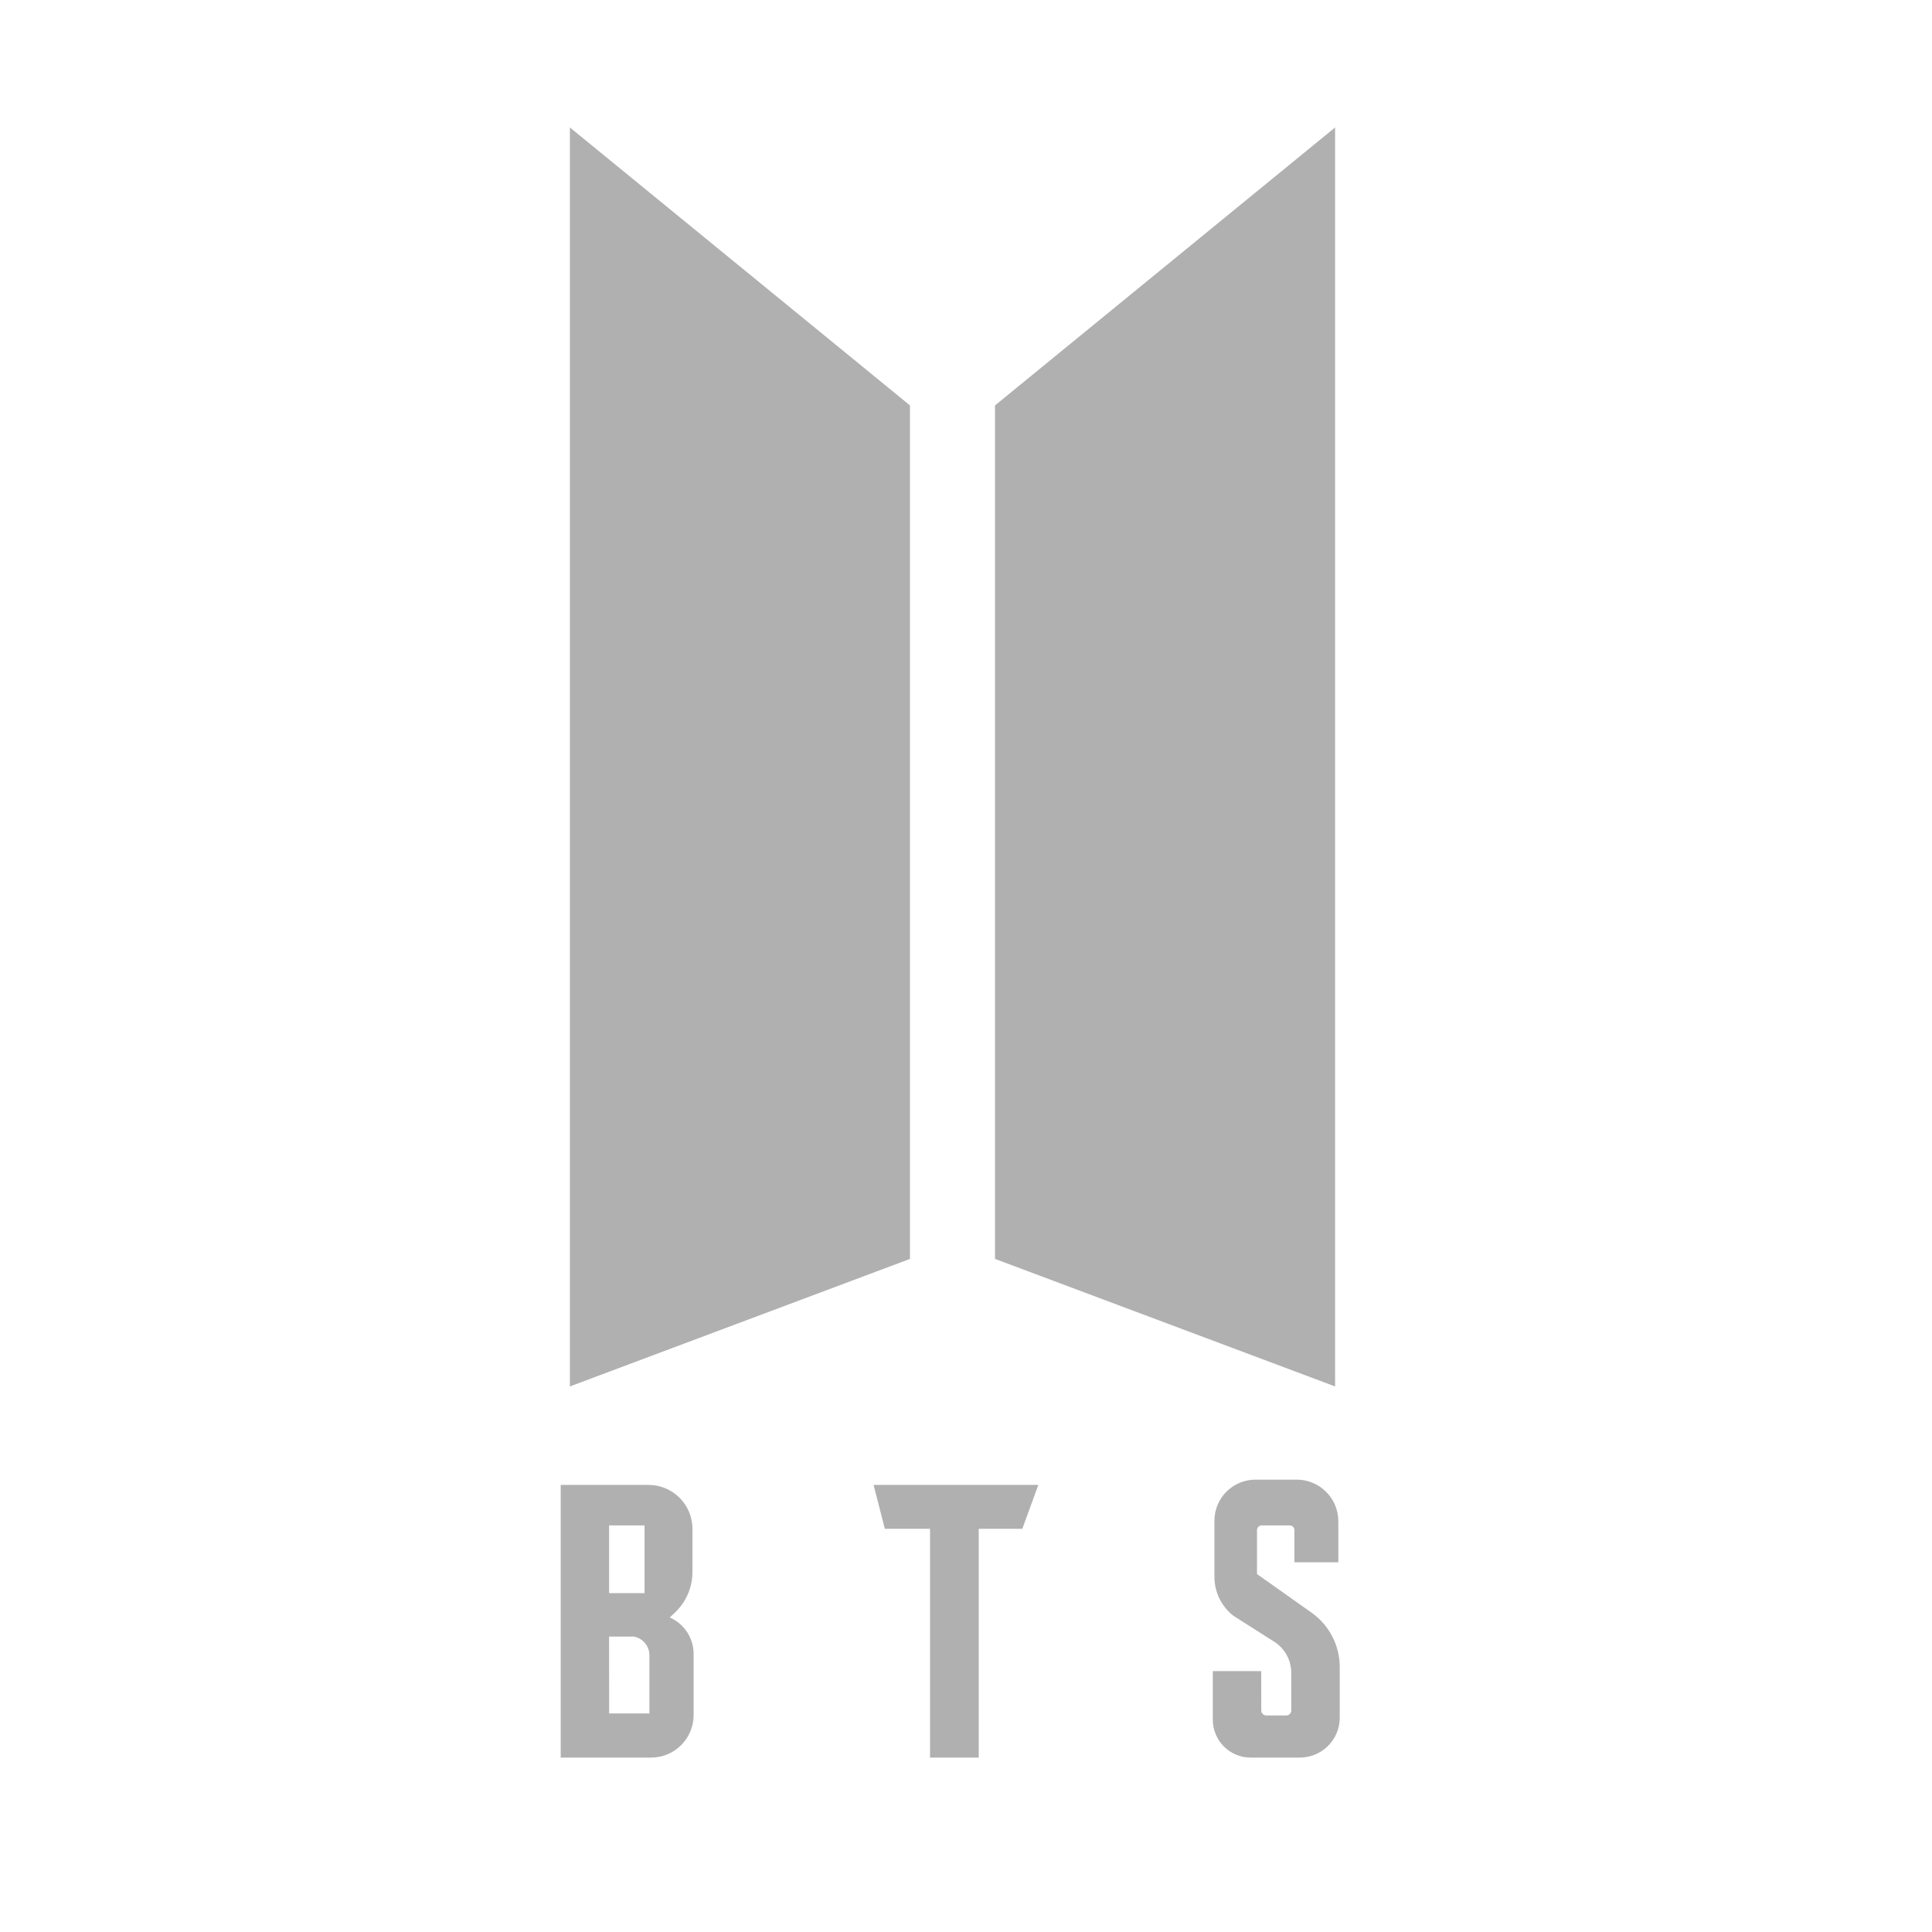 <?xml version="1.0" encoding="iso-8859-1"?>
<!-- Generator: Adobe Illustrator 22.0.1, SVG Export Plug-In . SVG Version: 6.00 Build 0)  -->
<svg version="1.1" id="Layer_1" xmlns="http://www.w3.org/2000/svg" xmlns:xlink="http://www.w3.org/1999/xlink" x="0px" y="0px"
	 viewBox="0 0 288 288" style="enable-background:new 0 0 288 288;" xml:space="preserve">
<polygon style="fill:#B0B0B0;" points="135.649,187.662 84.953,206.673 84.953,19 135.649,60.434 "/>
<polygon style="fill:#B0B0B0;" points="148.323,187.662 199.019,206.673 199.019,19 148.323,60.434 "/>
<path style="fill:#B0B0B0;" d="M152.395,227.9h-6.498V262h-7.26v-34.1h-6.736l-1.676-6.546h24.556L152.395,227.9z"/>
<path style="fill:#B0B0B0;" d="M193.761,262h-7.329c-3.115,0-5.64-2.525-5.64-5.64v-7.254h7.212l0.011,5.863
	c0.001,0.417,0.339,0.755,0.757,0.755h2.961c0.418,0,0.757-0.34,0.757-0.758l-0.01-5.622c0-1.871-0.956-3.612-2.535-4.615
	l-6.075-3.861c-1.791-1.391-2.838-3.532-2.838-5.799v-8.373c0-3.386,2.745-6.13,6.13-6.13h6.128c3.431,0,6.212,2.781,6.212,6.212
	v6.109h-6.546v-4.796c0-0.387-0.314-0.701-0.701-0.701h-4.173c-0.387,0-0.701,0.314-0.701,0.701v6.55l8.145,5.767
	c2.627,1.86,4.189,4.879,4.189,8.099v7.539C199.715,259.334,197.049,262,193.761,262z"/>
<g>
	<path style="fill:#B0B0B0;" d="M103.395,246.541v9.122c0,3.5-2.837,6.337-6.337,6.337H83.584v-40.645h13.091
		c3.615,0,6.546,2.931,6.546,6.546v6.431c0,2.285-0.939,4.47-2.597,6.042l-0.782,0.742l0,0
		C101.999,242.056,103.395,244.187,103.395,246.541z M96.08,237.489V227.39h-5.284v10.099H96.08z M96.804,255.419v-8.683
		c-0.002-1.369-0.988-2.539-2.337-2.772h-3.673l0.013,11.456H96.804z"/>
</g>
</svg>
